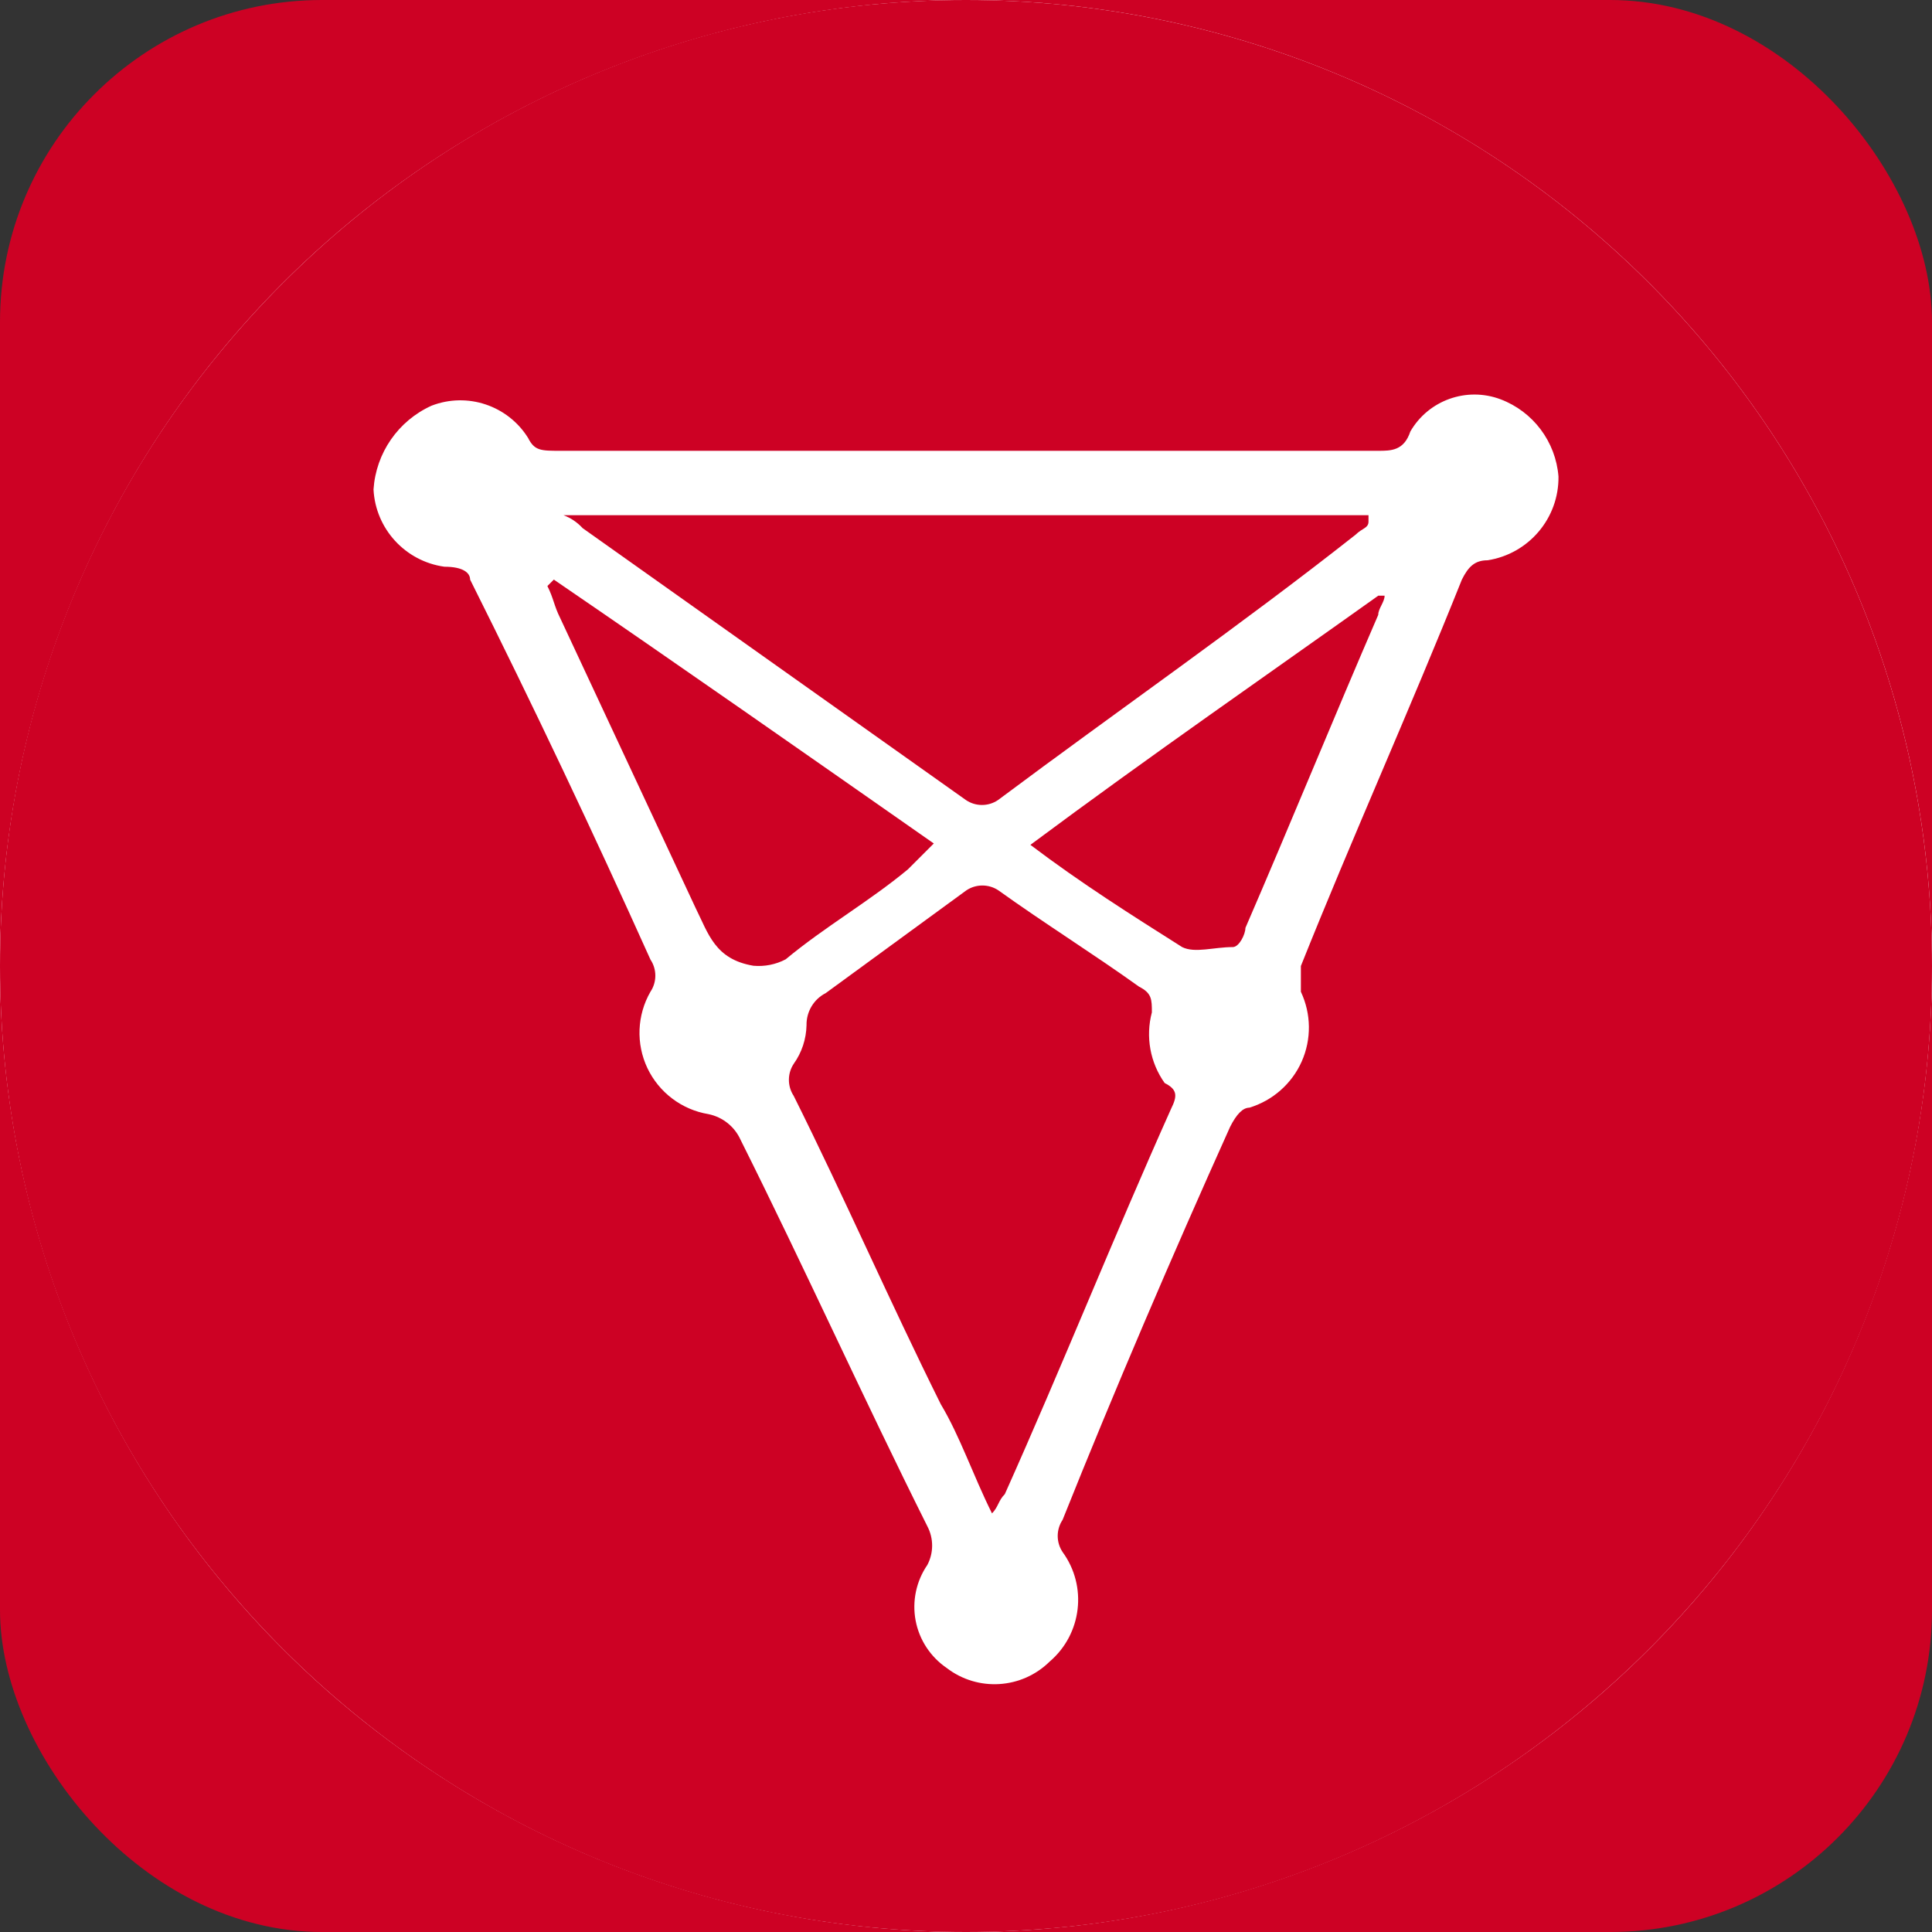 <svg width="24" height="24" viewBox="0 0 24 24" fill="none" xmlns="http://www.w3.org/2000/svg">
<rect x="0" y="0" width="24" height="24" fill="#333333" stroke="none"/>
<rect width="24" height="24" rx="4" fill="#CD0124"/>
<circle cx="12" cy="12" r="12" fill="white"/>
<path d="M14.309 12.576C14.309 12.417 14.309 12.337 14.15 12.257C13.594 11.858 12.959 11.46 12.402 11.06C12.282 10.98 12.125 10.98 12.005 11.06L10.257 12.337C10.108 12.413 10.016 12.568 10.019 12.736C10.015 12.908 9.96 13.075 9.86 13.215C9.78 13.335 9.78 13.493 9.86 13.614C10.496 14.89 11.052 16.167 11.687 17.444C11.926 17.843 12.085 18.321 12.323 18.8C12.402 18.72 12.402 18.64 12.482 18.561C13.197 16.965 13.833 15.369 14.548 13.773C14.627 13.614 14.627 13.534 14.468 13.454C14.287 13.2 14.229 12.878 14.309 12.576Z" fill="#CD0124"/>
<path d="M11.6 10.478C10 9.359 8.4 8.239 6.88 7.2L6.8 7.28C6.88 7.44 6.88 7.52 6.96 7.68L8.64 11.277C8.8 11.597 8.88 11.917 9.36 11.997C9.498 12.009 9.637 11.982 9.76 11.917C10.24 11.517 10.8 11.197 11.28 10.798L11.6 10.478Z" fill="#CD0124"/>
<path fill-rule="evenodd" clip-rule="evenodd" d="M0 12C0 5.373 5.373 0 12 0C15.183 0 18.235 1.264 20.485 3.515C22.736 5.765 24 8.817 24 12C24 18.627 18.627 24 12 24C5.373 24 0 18.627 0 12ZM18.16 7.2C18.24 7.04 18.32 6.96 18.48 6.96C18.991 6.88 19.366 6.437 19.36 5.92C19.326 5.487 19.045 5.113 18.64 4.96C18.219 4.802 17.745 4.971 17.52 5.36C17.44 5.6 17.28 5.6 17.12 5.6H6.96C6.72 5.6 6.64 5.6 6.56 5.44C6.308 5.036 5.804 4.868 5.36 5.04C4.946 5.228 4.67 5.627 4.64 6.08C4.665 6.569 5.034 6.972 5.52 7.04C5.76 7.04 5.84 7.12 5.84 7.2C6.64 8.8 7.36 10.32 8.08 11.92C8.161 12.041 8.161 12.199 8.08 12.32C7.913 12.611 7.899 12.965 8.042 13.268C8.186 13.571 8.469 13.785 8.8 13.84C8.977 13.876 9.126 13.995 9.2 14.16C9.6 14.96 9.98 15.76 10.36 16.56C10.74 17.36 11.12 18.16 11.52 18.96C11.599 19.11 11.599 19.29 11.52 19.44C11.382 19.641 11.329 19.89 11.374 20.13C11.419 20.37 11.558 20.582 11.76 20.72C12.146 21.017 12.693 20.983 13.04 20.64C13.44 20.298 13.51 19.705 13.2 19.28C13.119 19.159 13.119 19.001 13.2 18.88C13.84 17.28 14.56 15.6 15.28 14C15.36 13.84 15.44 13.76 15.52 13.76C15.809 13.672 16.047 13.463 16.17 13.187C16.293 12.91 16.289 12.594 16.16 12.32V12C16.48 11.2 16.82 10.4 17.16 9.6C17.5 8.8 17.84 8 18.16 7.2Z" fill="#CD0124"/>
<path d="M12 9.939C12.12 10.02 12.277 10.02 12.397 9.939C13.905 8.813 15.413 7.767 16.841 6.641C16.921 6.561 17 6.561 17 6.48V6.4H7C7.091 6.434 7.172 6.489 7.238 6.561L12 9.939Z" fill="#CD0124"/>
<path d="M12.8 10.495C13.428 10.971 14.057 11.368 14.685 11.765C14.843 11.844 15.078 11.765 15.314 11.765C15.393 11.765 15.471 11.606 15.471 11.527C16.021 10.257 16.571 8.908 17.121 7.638C17.121 7.559 17.2 7.479 17.2 7.4H17.121C15.786 8.352 14.293 9.384 12.8 10.495Z" fill="#CD0124"/>
</svg>
